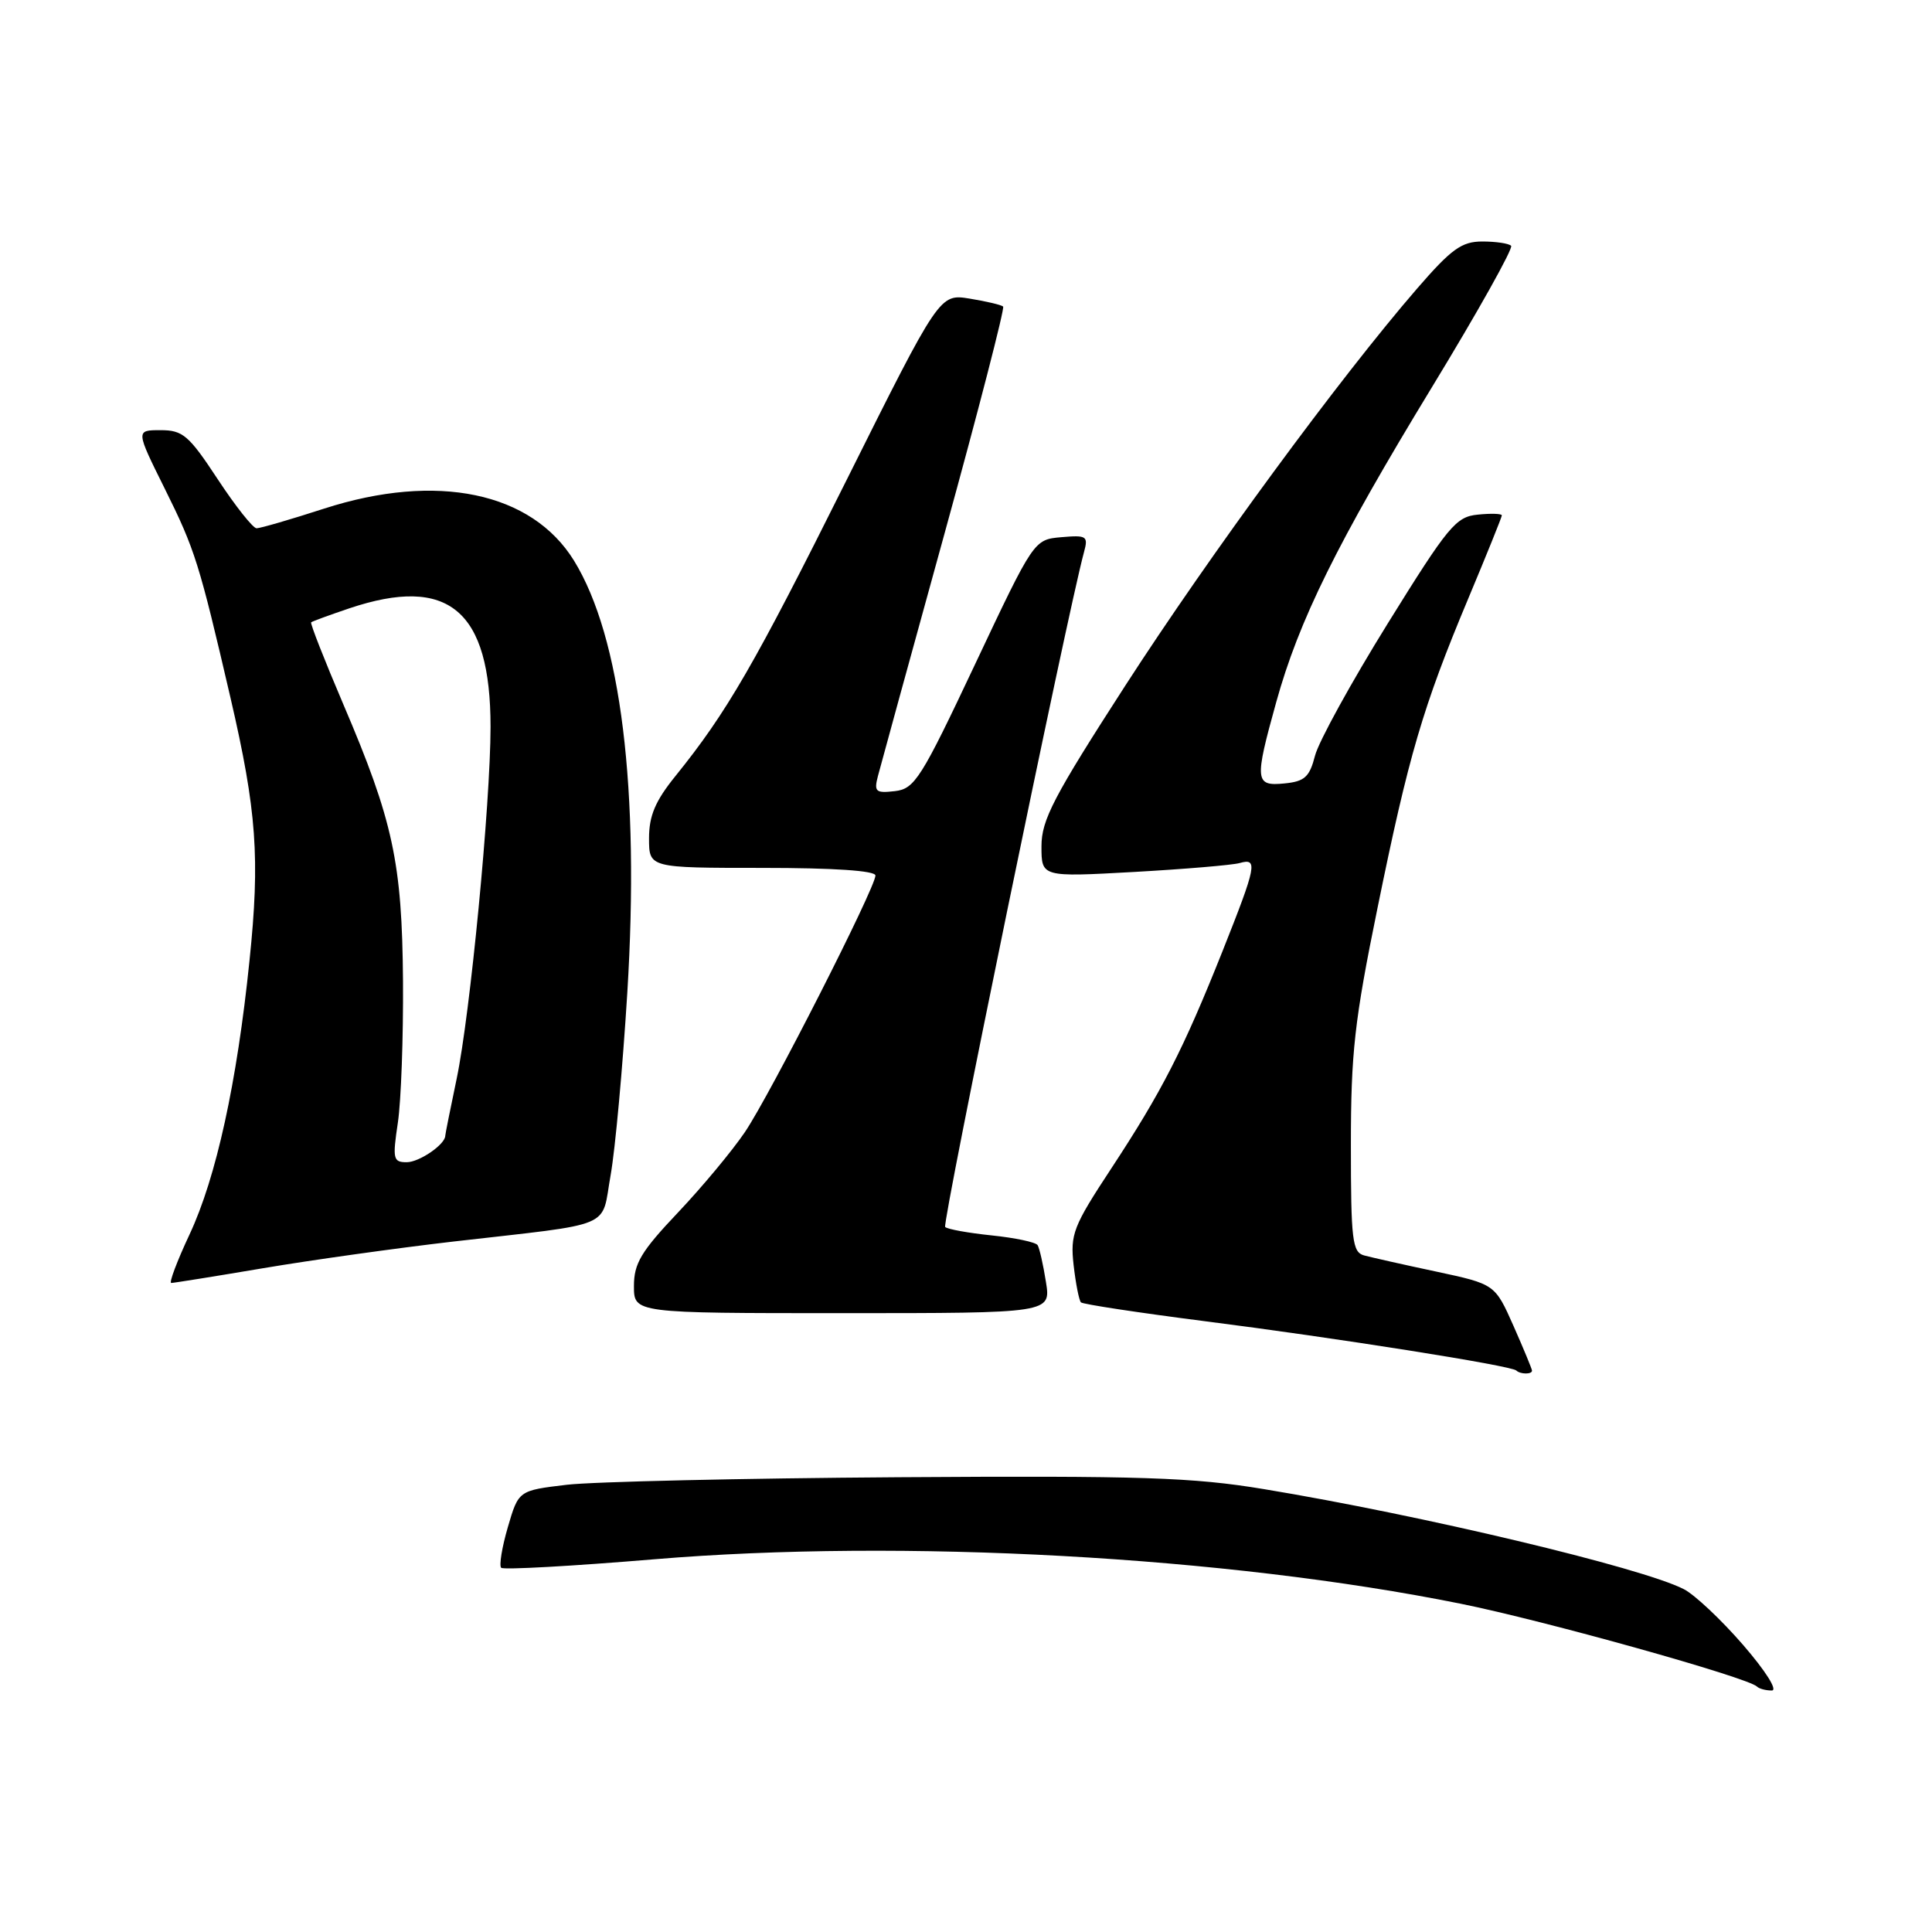 <?xml version="1.0" encoding="UTF-8" standalone="no"?>
<!DOCTYPE svg PUBLIC "-//W3C//DTD SVG 1.1//EN" "http://www.w3.org/Graphics/SVG/1.1/DTD/svg11.dtd" >
<svg xmlns="http://www.w3.org/2000/svg" xmlns:xlink="http://www.w3.org/1999/xlink" version="1.1" viewBox="0 0 256 256">
 <g >
 <path fill="currentColor"
d=" M 230.96 217.95 C 228.08 214.63 224.55 211.30 223.11 210.57 C 217.57 207.72 188.33 200.76 167.50 197.32 C 158.02 195.75 151.32 195.53 119.00 195.74 C 98.38 195.88 78.62 196.33 75.10 196.74 C 68.71 197.50 68.71 197.50 67.29 202.36 C 66.51 205.03 66.12 207.45 66.41 207.74 C 66.70 208.03 75.84 207.52 86.72 206.61 C 119.53 203.87 162.44 206.23 193.54 212.50 C 204.65 214.74 231.61 222.28 232.81 223.48 C 233.10 223.77 233.98 224.00 234.77 224.00 C 235.59 224.00 233.97 221.43 230.96 217.95 Z  M 203.00 181.62 C 203.00 181.42 201.90 178.75 200.55 175.70 C 198.09 170.16 198.09 170.16 190.30 168.49 C 186.01 167.58 181.71 166.61 180.75 166.35 C 179.19 165.92 179.00 164.34 179.00 151.73 C 179.00 139.50 179.47 135.27 182.52 120.35 C 186.64 100.13 188.52 93.71 194.54 79.34 C 196.99 73.49 199.00 68.52 199.00 68.29 C 199.00 68.06 197.57 68.01 195.82 68.19 C 192.91 68.47 191.91 69.68 183.88 82.62 C 179.06 90.39 174.73 98.26 174.25 100.12 C 173.52 102.96 172.88 103.55 170.19 103.81 C 166.28 104.20 166.21 103.47 169.10 93.06 C 172.11 82.20 177.16 71.97 189.73 51.32 C 195.82 41.32 200.54 32.88 200.23 32.57 C 199.92 32.25 198.20 32.00 196.42 32.00 C 193.68 32.00 192.32 32.98 187.76 38.25 C 177.52 50.08 160.29 73.54 149.15 90.78 C 139.59 105.59 138.00 108.64 138.00 112.14 C 138.00 116.22 138.00 116.22 150.25 115.54 C 156.99 115.16 163.29 114.63 164.25 114.36 C 166.71 113.66 166.51 114.67 161.98 126.06 C 156.77 139.13 153.94 144.65 147.24 154.84 C 142.20 162.50 141.80 163.53 142.26 167.64 C 142.54 170.09 142.98 172.31 143.23 172.57 C 143.49 172.82 150.86 173.94 159.60 175.06 C 176.91 177.26 200.25 180.95 200.92 181.60 C 201.44 182.11 203.00 182.13 203.00 181.62 Z  M 138.59 169.85 C 138.23 167.56 137.73 165.37 137.49 164.99 C 137.25 164.60 134.52 164.02 131.42 163.70 C 128.33 163.38 125.54 162.88 125.24 162.58 C 124.80 162.13 141.47 81.09 143.63 73.18 C 144.22 71.03 144.01 70.89 140.63 71.18 C 137.00 71.50 137.00 71.50 129.21 88.00 C 122.04 103.20 121.20 104.53 118.57 104.83 C 116.03 105.12 115.79 104.91 116.33 102.83 C 116.66 101.55 120.63 87.11 125.14 70.75 C 129.65 54.39 133.15 40.83 132.92 40.62 C 132.69 40.40 130.70 39.93 128.50 39.57 C 124.50 38.92 124.50 38.92 112.15 63.66 C 99.95 88.11 96.32 94.38 89.50 102.83 C 86.83 106.13 86.00 108.09 86.00 111.08 C 86.00 115.00 86.00 115.00 101.00 115.00 C 110.46 115.00 116.00 115.37 116.00 116.01 C 116.00 117.62 102.06 145.04 98.71 150.00 C 97.04 152.47 93.05 157.27 89.84 160.66 C 84.95 165.82 84.00 167.41 84.00 170.41 C 84.00 174.00 84.00 174.00 111.63 174.00 C 139.26 174.00 139.26 174.00 138.59 169.85 Z  M 34.89 168.04 C 41.28 166.96 52.58 165.38 60.00 164.52 C 81.77 162.02 79.62 162.92 80.91 155.72 C 81.52 152.30 82.51 141.43 83.12 131.56 C 84.78 104.59 82.29 84.41 76.06 74.29 C 70.45 65.20 57.89 62.58 42.96 67.39 C 38.52 68.83 34.48 70.00 34.00 70.00 C 33.52 70.00 31.20 67.07 28.85 63.50 C 25.02 57.68 24.23 57.00 21.28 57.00 C 17.98 57.00 17.98 57.00 21.83 64.75 C 25.85 72.85 26.38 74.54 30.55 92.50 C 34.01 107.44 34.47 113.70 33.06 127.28 C 31.40 143.48 28.65 156.02 25.12 163.56 C 23.46 167.10 22.37 170.00 22.69 170.00 C 23.01 170.00 28.50 169.12 34.89 168.04 Z  M 52.72 148.75 C 53.15 145.86 53.45 137.43 53.40 130.00 C 53.28 114.30 52.09 108.76 45.49 93.32 C 43.00 87.48 41.08 82.60 41.23 82.46 C 41.38 82.33 43.65 81.50 46.28 80.61 C 59.44 76.19 65.00 80.86 65.00 96.32 C 64.99 106.49 62.30 134.42 60.51 142.94 C 59.68 146.90 59.00 150.29 59.00 150.49 C 59.00 151.64 55.56 154.00 53.89 154.00 C 52.09 154.00 52.00 153.57 52.72 148.75 Z "/>
</g>
</svg>